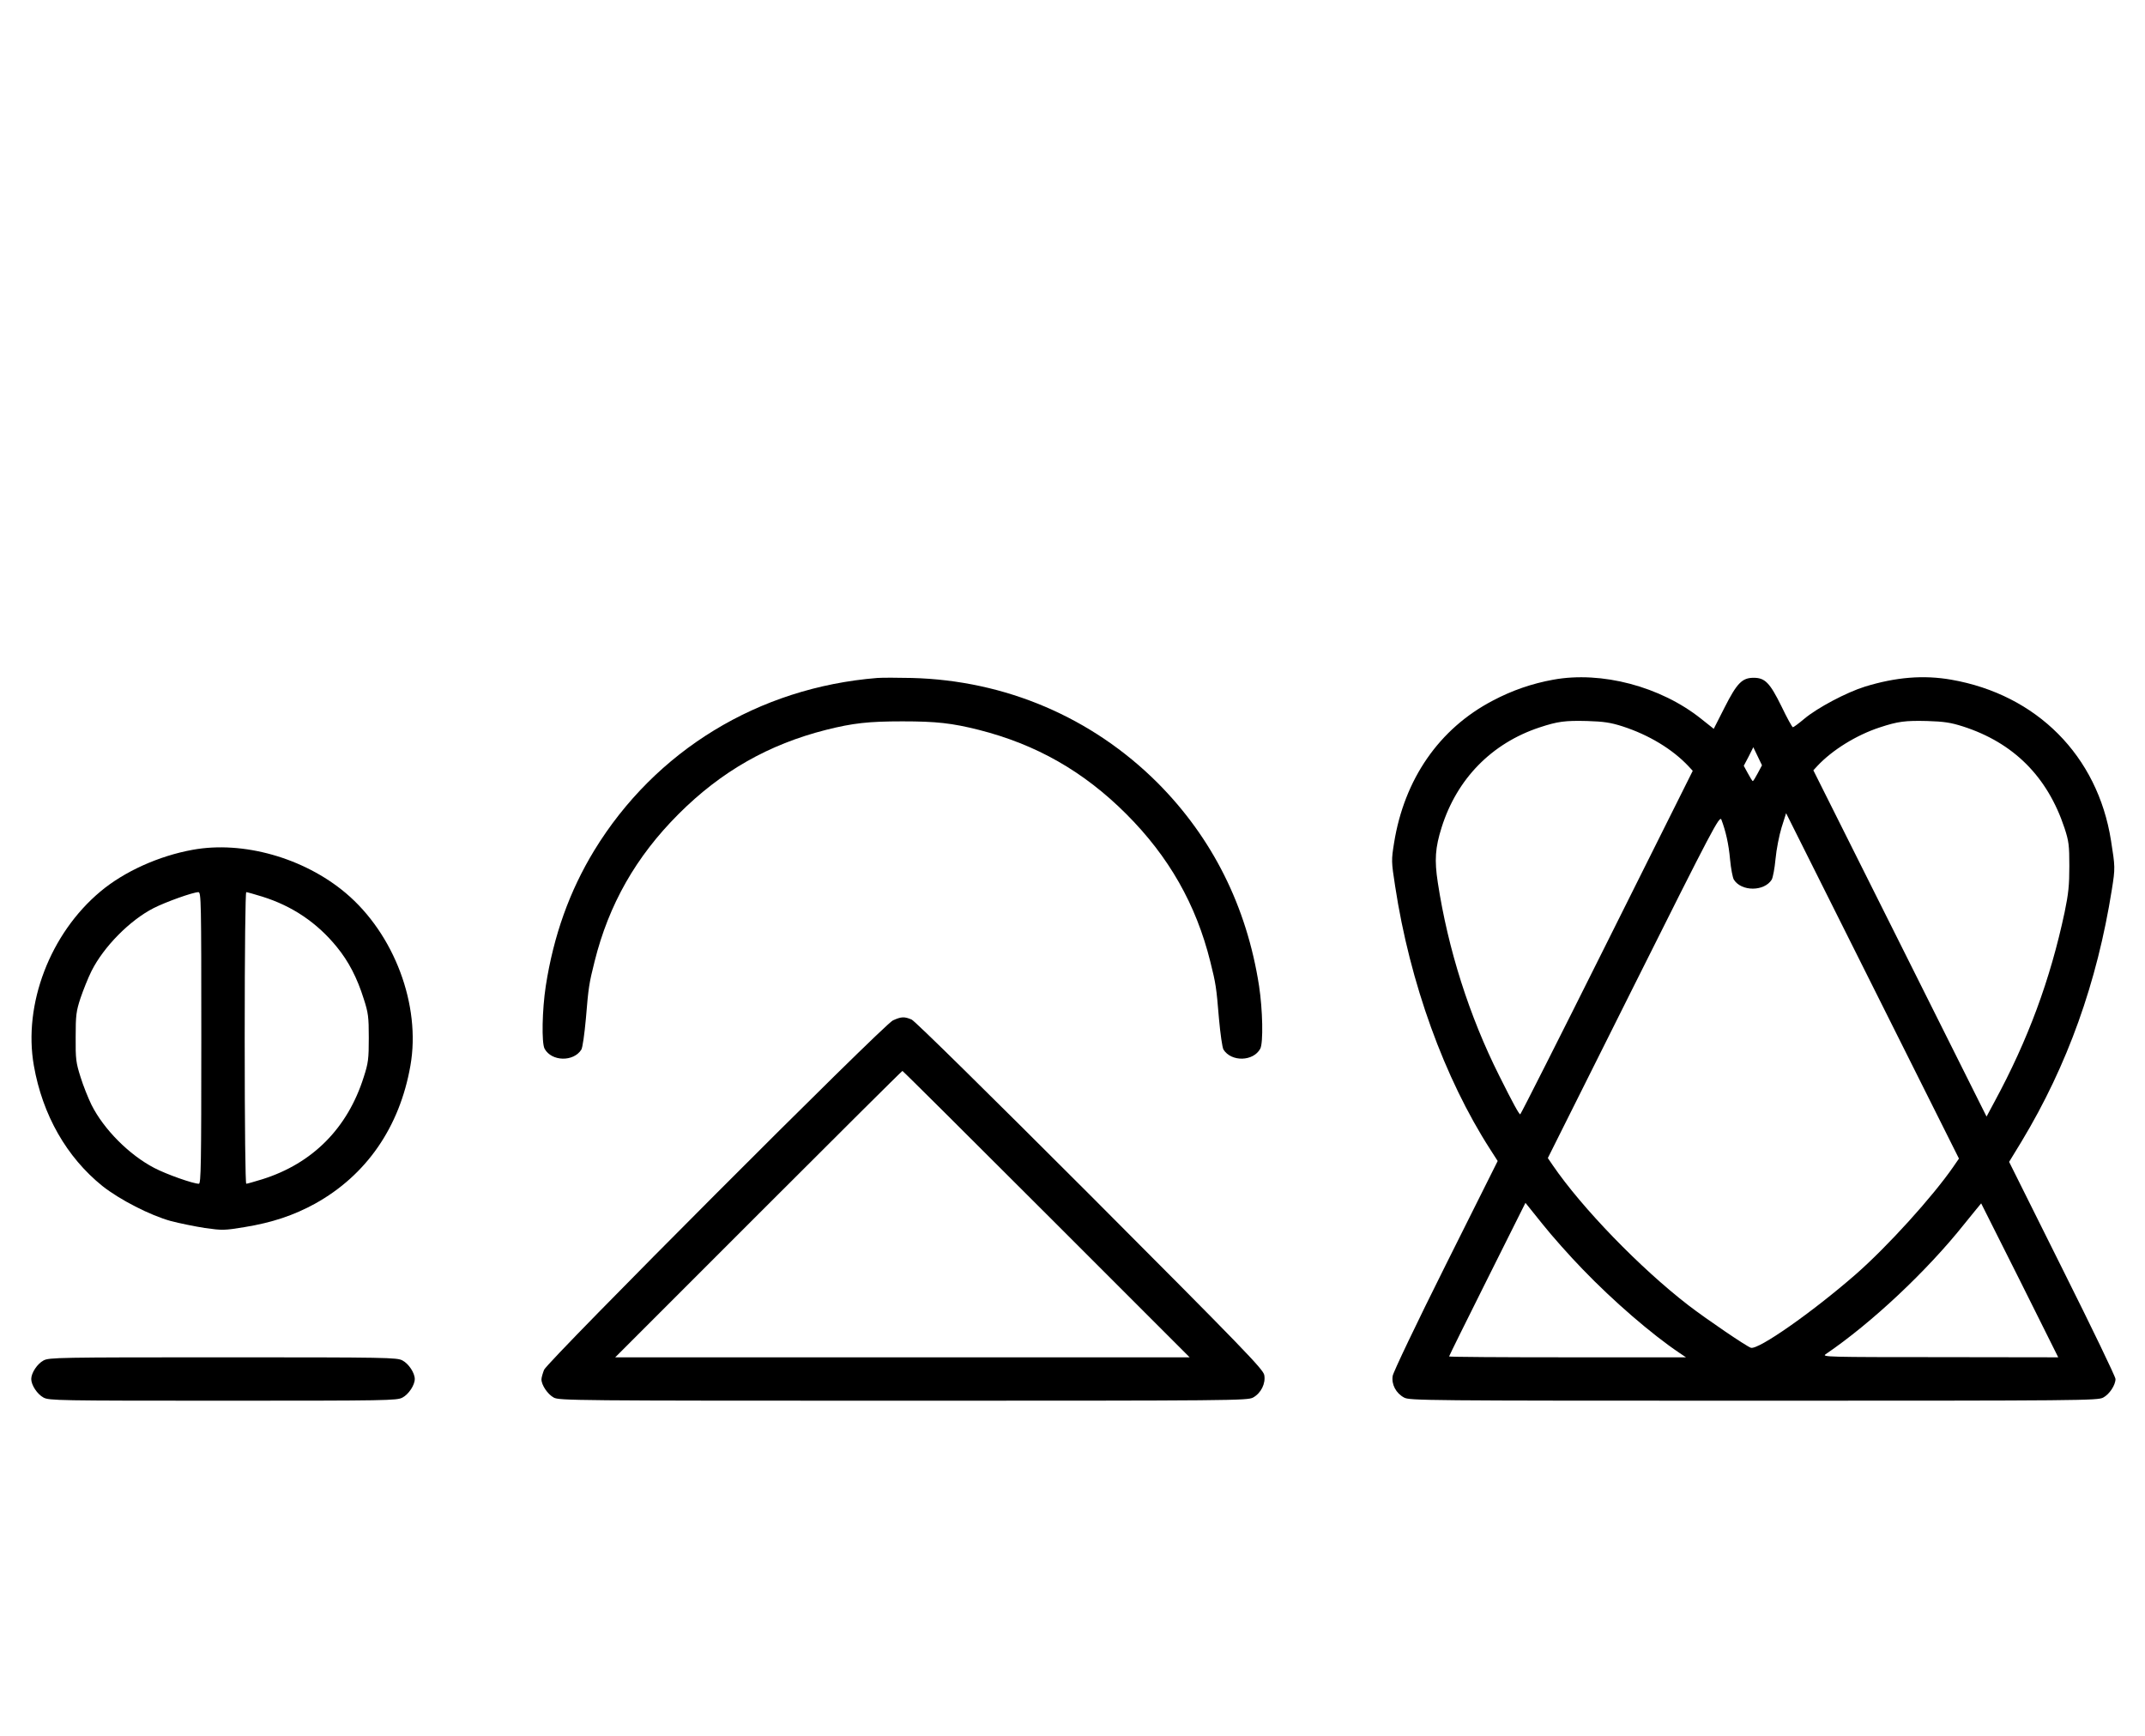 <?xml version="1.0" standalone="no"?>
<!DOCTYPE svg PUBLIC "-//W3C//DTD SVG 20010904//EN"
 "http://www.w3.org/TR/2001/REC-SVG-20010904/DTD/svg10.dtd">
<svg version="1.0" xmlns="http://www.w3.org/2000/svg"
 width="1236pt" height="1000pt" viewBox="0 0 1236 1000"
 preserveAspectRatio="xMidYMid meet">
<g transform="translate(0,1000) scale(0.1,-0.1)"
fill="#000000" stroke="none">
<path d="M5055 6094 c-684 -55 -1279 -418 -1631 -994 -143 -235 -234 -491
-279 -780 -21 -137 -25 -328 -7 -362 40 -74 167 -77 212 -5 7 12 18 90 26 178
15 182 18 201 50 329 82 329 238 604 484 850 246 246 519 401 850 485 155 39
245 49 440 49 195 0 285 -10 440 -49 331 -84 604 -239 850 -485 246 -246 402
-521 484 -850 32 -128 35 -147 50 -329 8 -88 19 -166 26 -178 45 -72 172 -69
212 5 18 34 14 225 -7 362 -71 458 -269 853 -585 1170 -378 377 -876 590
-1416 604 -82 2 -171 2 -199 0z"/>
<path d="M8950 6084 c-122 -22 -238 -62 -349 -121 -308 -161 -509 -452 -568
-819 -16 -100 -16 -107 6 -249 85 -558 284 -1107 548 -1517 l43 -67 -300 -600
c-165 -330 -302 -617 -305 -638 -8 -49 19 -100 66 -125 32 -17 115 -18 2014
-18 1899 0 1982 1 2014 18 36 19 71 72 71 107 1 11 -137 297 -306 635 l-307
616 72 118 c264 438 435 915 520 1451 20 125 19 131 -5 283 -77 488 -428 840
-920 926 -160 28 -319 15 -498 -40 -106 -33 -274 -122 -349 -185 -32 -27 -62
-49 -66 -49 -4 0 -34 54 -66 121 -67 136 -95 164 -160 164 -66 0 -96 -30 -167
-170 l-63 -124 -73 58 c-233 186 -574 276 -852 225z m400 -269 c151 -49 287
-131 380 -230 l24 -26 -494 -989 c-272 -545 -497 -990 -500 -990 -7 0 -42 64
-121 222 -173 345 -295 728 -354 1113 -20 130 -15 201 22 318 88 280 289 485
564 576 106 35 147 40 274 37 97 -3 136 -9 205 -31z m1960 0 c293 -94 488
-290 586 -585 25 -76 28 -100 28 -220 0 -110 -5 -159 -27 -265 -83 -390 -211
-736 -405 -1094 l-45 -84 -499 998 -499 997 23 25 c86 92 225 178 359 222 106
35 147 40 274 37 97 -3 136 -9 205 -31z m-1181 -269 c-13 -25 -26 -46 -29 -46
-3 0 -15 20 -28 44 l-24 44 28 53 27 54 25 -52 25 -52 -24 -45z m1128 -2266
c-120 -174 -381 -462 -565 -623 -249 -217 -560 -435 -603 -422 -27 9 -256 165
-359 244 -279 215 -615 562 -783 808 l-28 41 494 988 c457 914 496 987 506
962 25 -66 42 -140 50 -229 5 -53 15 -106 22 -117 43 -69 175 -69 218 0 7 12
17 65 22 119 5 55 21 136 35 182 l26 82 498 -995 498 -995 -31 -45z m-2137
-593 c178 -185 399 -375 555 -480 l40 -27 -683 0 c-375 0 -682 2 -682 5 0 3
99 203 220 445 l220 440 98 -122 c54 -68 158 -185 232 -261z m2519 -64 l221
-443 -682 1 c-646 0 -682 1 -658 17 266 181 583 479 798 749 53 66 98 120 98
120 1 -1 101 -201 223 -444z"/>
<path d="M1110 5104 c-194 -35 -394 -125 -531 -240 -290 -242 -446 -650 -384
-1003 50 -285 189 -528 395 -694 100 -79 275 -169 395 -202 50 -13 138 -31
196 -40 99 -14 112 -14 227 5 160 26 285 68 407 135 296 164 488 441 550 796
61 347 -93 758 -373 994 -241 203 -592 302 -882 249z m50 -1084 c0 -727 -2
-840 -14 -840 -33 0 -186 54 -257 91 -144 75 -291 222 -362 364 -19 39 -48
111 -63 160 -26 82 -29 103 -28 230 0 126 3 149 28 225 16 47 44 117 63 155
70 140 221 293 358 363 71 36 225 91 258 92 16 0 17 -47 17 -840z m352 814
c173 -54 316 -151 429 -290 68 -83 117 -178 155 -299 26 -80 29 -104 29 -225
0 -121 -3 -145 -29 -225 -93 -295 -295 -498 -584 -589 -46 -14 -87 -26 -93
-26 -5 0 -9 317 -9 840 0 523 4 840 9 840 6 0 47 -12 93 -26z"/>
<path d="M5145 4121 c-57 -27 -1988 -1962 -2010 -2013 -8 -21 -15 -45 -15 -55
0 -33 36 -86 71 -105 32 -17 115 -18 2014 -18 1904 0 1982 1 2015 18 46 25 74
81 65 130 -6 33 -119 150 -1003 1036 -583 583 -1010 1004 -1029 1012 -42 18
-60 17 -108 -5z m885 -1116 l825 -825 -1655 0 -1655 0 825 825 c454 454 827
825 830 825 3 0 376 -371 830 -825z"/>
<path d="M251 2162 c-36 -19 -71 -72 -71 -107 0 -35 35 -88 71 -107 32 -17 84
-18 1034 -18 950 0 1002 1 1034 18 36 19 71 72 71 107 0 35 -35 88 -71 107
-32 17 -84 18 -1034 18 -950 0 -1002 -1 -1034 -18z"/>
</g>
</svg>
